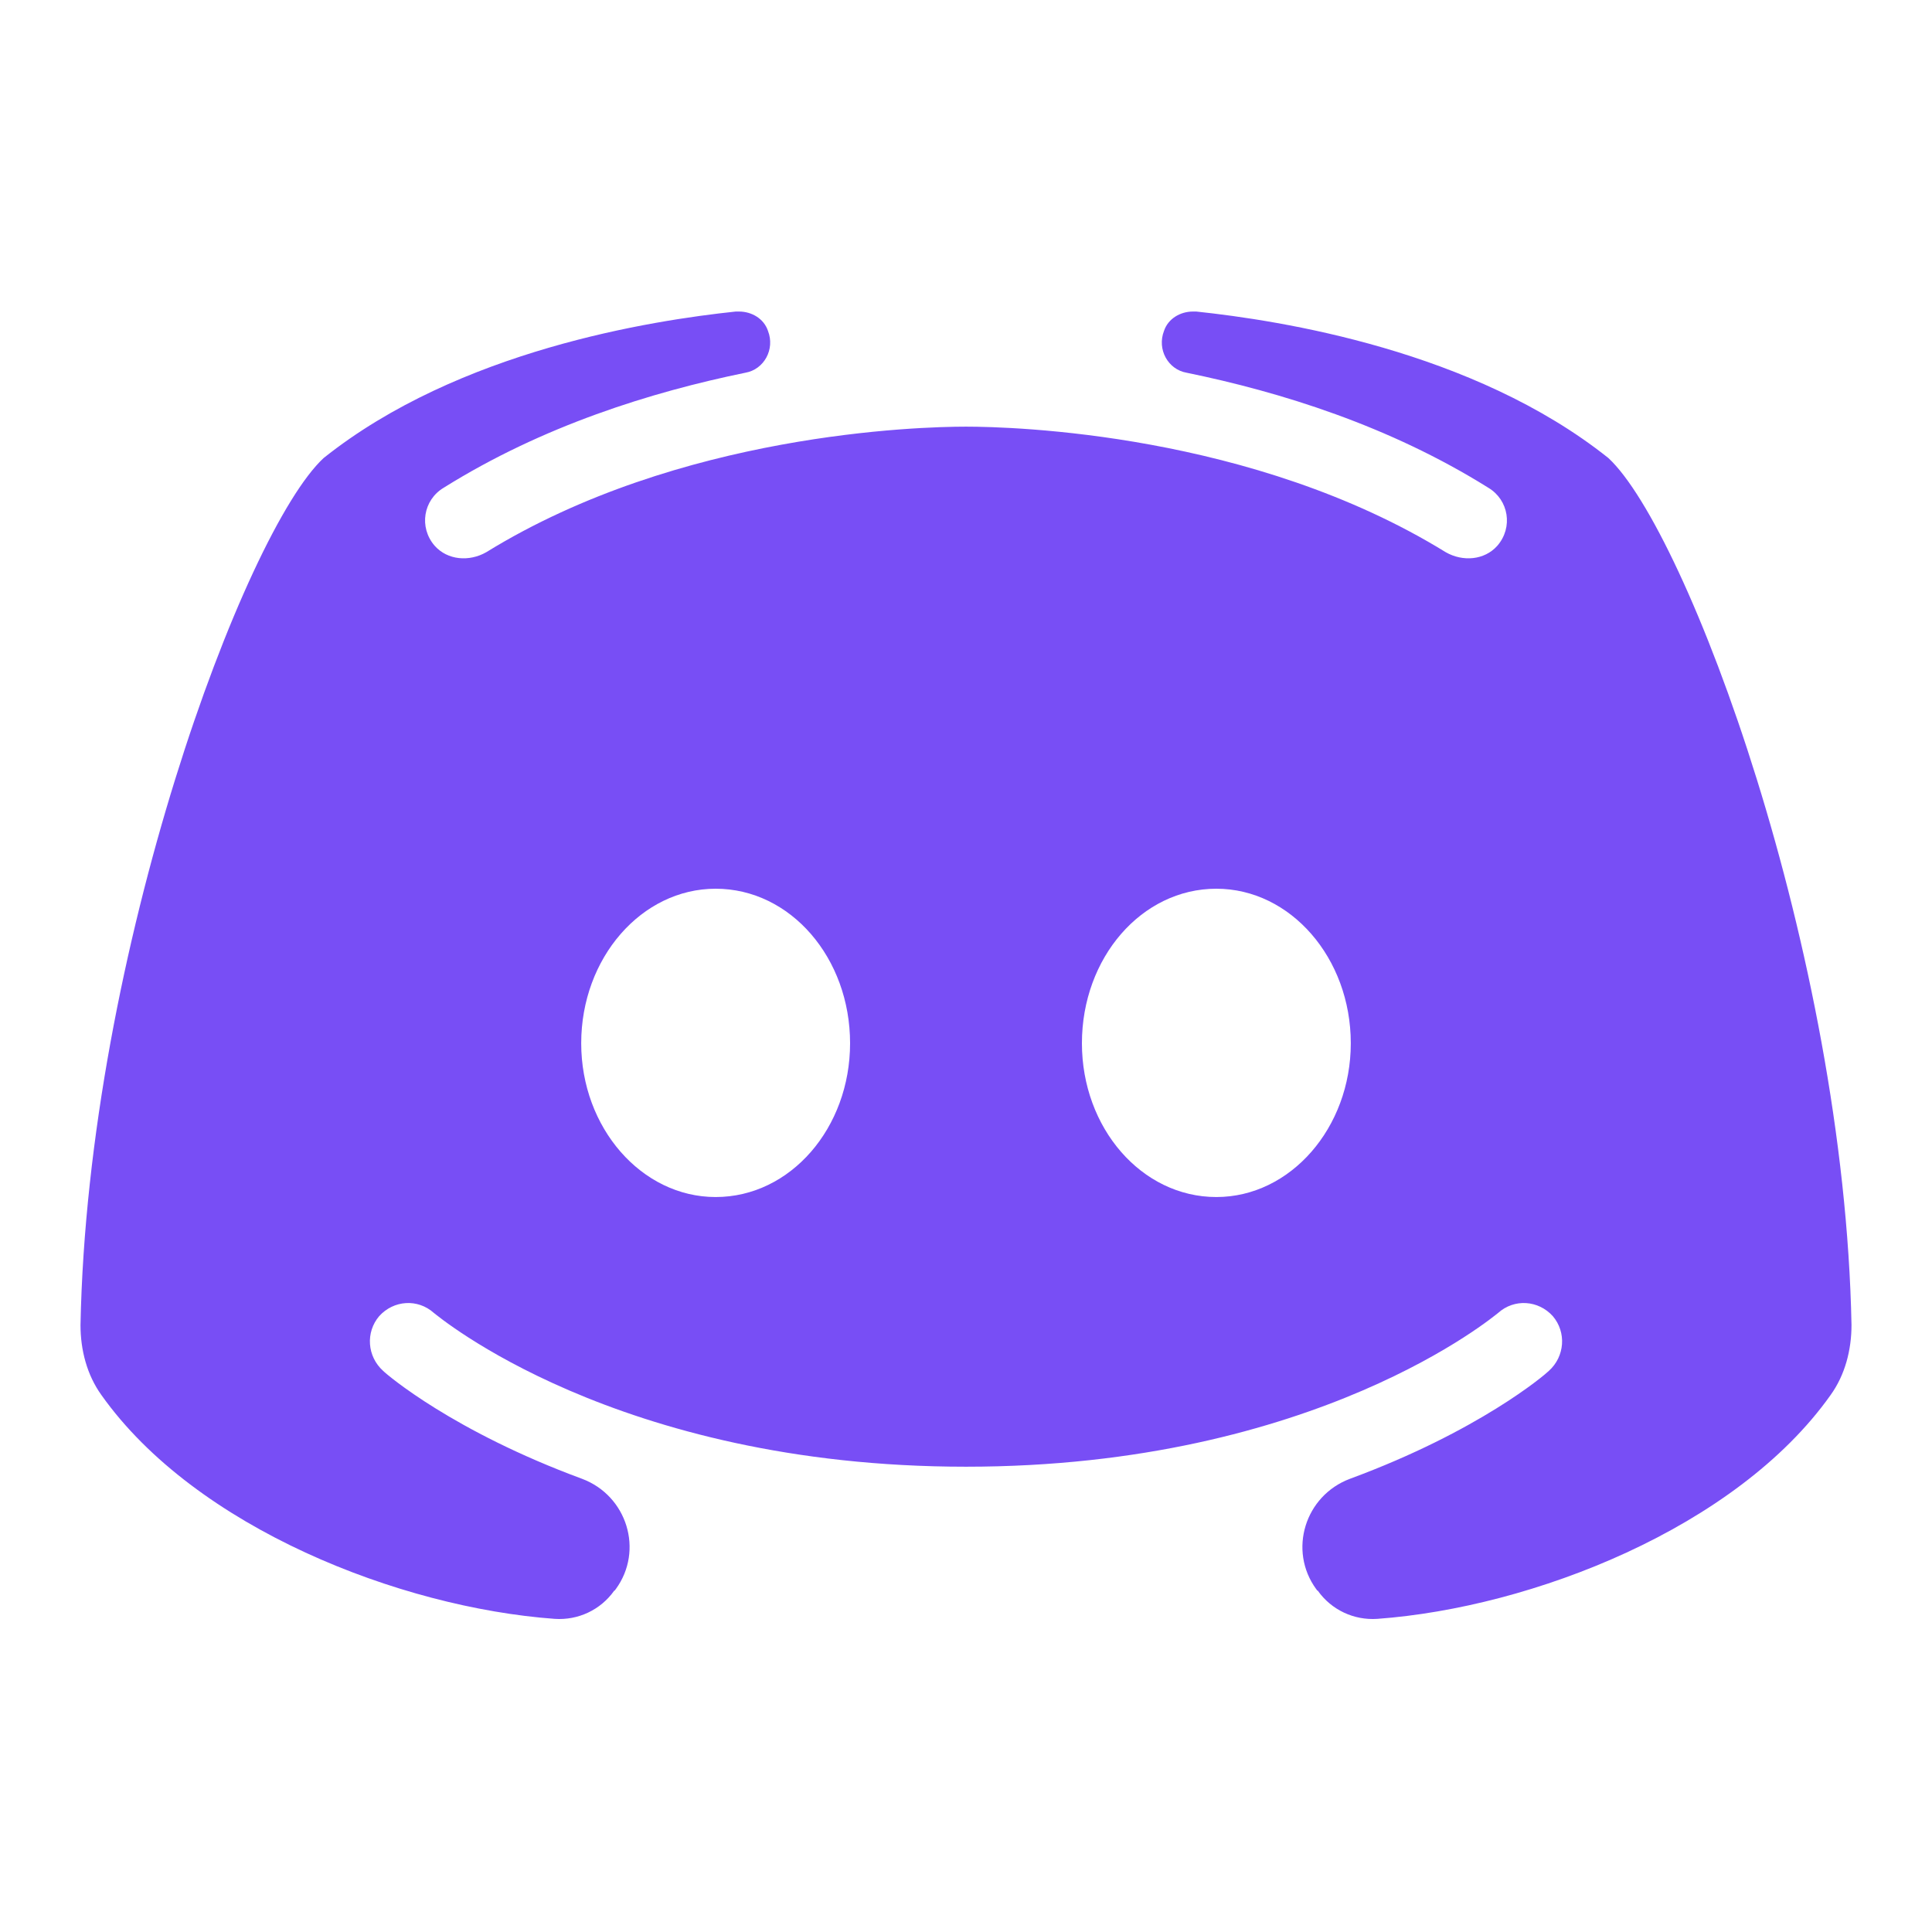 <svg width="60" height="60" viewBox="0 0 60 60" fill="none" xmlns="http://www.w3.org/2000/svg">
<path d="M49.95 14.225C45.75 10.875 39.75 9.95 37.15 9.675H37.05C36.65 9.675 36.275 9.9 36.15 10.275C35.925 10.85 36.275 11.475 36.85 11.575C39.775 12.175 43.15 13.225 46.225 15.15C46.85 15.525 47 16.375 46.5 16.95C46.1 17.4 45.425 17.45 44.9 17.15C38.9 13.45 31.45 13.25 30 13.25C28.55 13.25 21.1 13.45 15.1 17.15C14.575 17.45 13.9 17.4 13.5 16.95C13 16.375 13.15 15.525 13.775 15.15C16.85 13.225 20.225 12.175 23.15 11.575C23.725 11.475 24.075 10.85 23.85 10.275C23.725 9.9 23.35 9.675 22.95 9.675H22.85C20.25 9.95 14.25 10.875 10.05 14.225C7.6 16.5 2.725 29.575 2.5 41.15C2.5 41.925 2.7 42.7 3.15 43.325C6.075 47.45 12.425 49.925 17.225 50.275C17.95 50.325 18.65 50 19.075 49.4C19.1 49.4 19.1 49.375 19.125 49.35C20 48.15 19.475 46.45 18.075 45.925C14.075 44.45 12.025 42.7 11.9 42.575C11.4 42.125 11.35 41.375 11.775 40.875C12.225 40.375 12.975 40.325 13.475 40.775C13.55 40.825 19.1 45.55 30 45.55C40.9 45.55 46.45 40.825 46.525 40.775C47.025 40.325 47.775 40.375 48.225 40.875C48.65 41.375 48.6 42.125 48.1 42.575C47.975 42.7 45.925 44.45 41.925 45.925C40.525 46.45 40 48.15 40.875 49.35C40.9 49.375 40.9 49.4 40.925 49.4C41.35 50 42.05 50.325 42.775 50.275C47.575 49.925 53.925 47.45 56.85 43.325C57.3 42.7 57.5 41.925 57.5 41.15C57.275 29.575 52.4 16.5 49.95 14.225ZM22.225 37.175C19.925 37.175 18.05 35.025 18.05 32.4C18.05 29.75 19.925 27.6 22.225 27.6C24.55 27.6 26.4 29.75 26.4 32.4C26.4 35.025 24.55 37.175 22.225 37.175ZM37.775 37.175C35.45 37.175 33.6 35.025 33.6 32.4C33.6 29.75 35.45 27.6 37.775 27.6C40.075 27.6 41.95 29.75 41.95 32.4C41.95 35.025 40.075 37.175 37.775 37.175Z" fill="#784EF5"/>
</svg>
